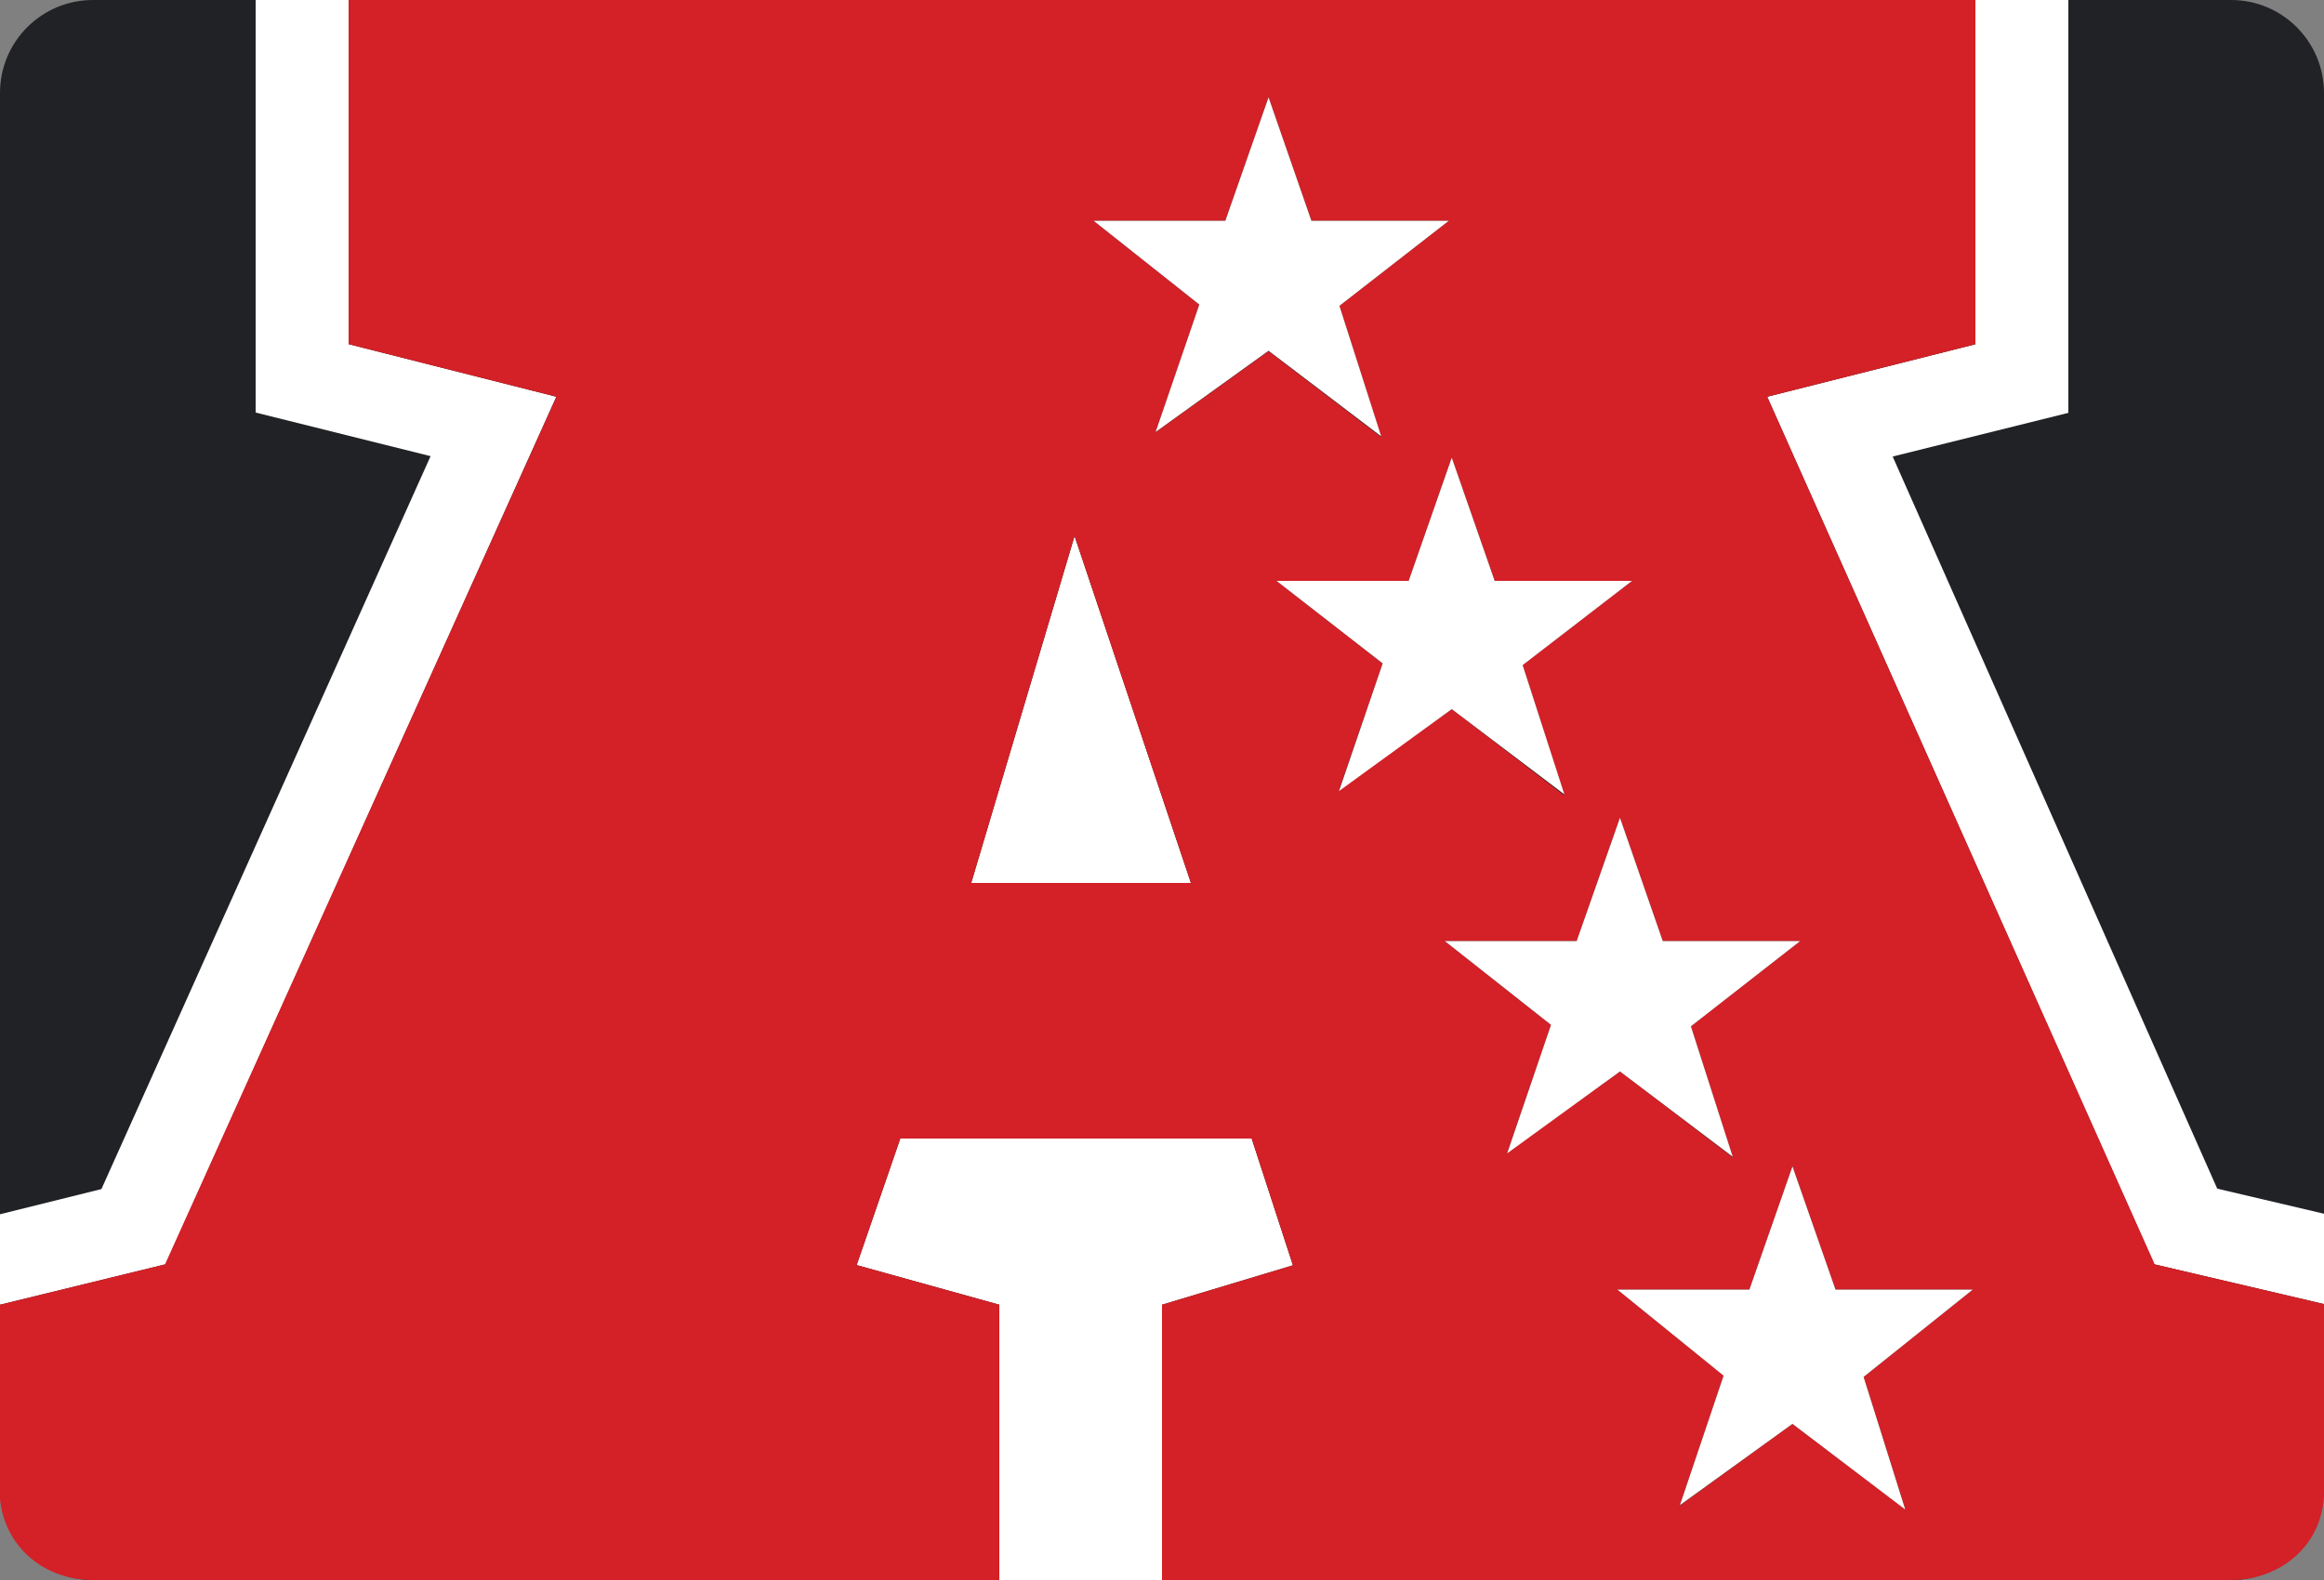 <?xml version="1.0" encoding="utf-8"?>
<!-- Generator: Adobe Illustrator 16.0.3, SVG Export Plug-In . SVG Version: 6.00 Build 0)  -->
<!DOCTYPE svg PUBLIC "-//W3C//DTD SVG 1.1//EN" "http://www.w3.org/Graphics/SVG/1.1/DTD/svg11.dtd">
<svg version="1.1" id="PILLS" xmlns="http://www.w3.org/2000/svg" xmlns:xlink="http://www.w3.org/1999/xlink" x="0px" y="0px"
	 width="200px" height="136px" viewBox="0 0 200 136" enable-background="new 0 0 200 136" xml:space="preserve">
<rect x="0" y="0" width="200" height="136" fill="#808080" stroke="none"/>
<path fill="#202225" d="M200,128c0,4.418-3.582,8-8,8H8c-4.418,0-8-3.582-8-8V8c0-4.418,3.582-8,8-8h184c4.418,0,8,3.582,8,8V128z"
	/>
<g>
	<path fill="none" d="M8.878,102.35l28.178-63.085L22,35.51V0H8C3.582,0,0,3.582,0,8v96.518L8.878,102.35z"/>
	<path fill="none" d="M162.881,39.296l28.014,63.021l9.105,2.156V8c0-4.418-3.582-8-8-8h-14v35.536L162.881,39.296z"/>
	<polygon fill="#FFFFFF" points="92.474,46.136 83.582,76 102.488,76 	"/>
	<path fill="#FFFFFF" d="M37.056,39.264L8.729,102.35L0,104.518V128.4c0,0.209,0,0.414,0,0.619v-16.715l14.245-3.476L47.878,34.15
		L30,29.624V0h-8v35.51L37.056,39.264z"/>
	<polygon fill="#FFFFFF" points="152.082,34.15 185.4,108.829 200,112.249 200,104.473 190.812,102.314 162.881,39.296 178,35.536 
		178,0 170,0 170,29.632 	"/>
	<polygon fill="#FFFFFF" points="111.268,108.912 107.717,98 77.478,98 73.723,108.893 86,112.305 86,136 100,136 100,112.305 	"/>
	<path fill="#D42027" d="M47.886,34.15l-33.682,74.678L0,112.305v16.713C0.4,133.146,3.791,136,8,136h78v-23.695l-12.277-3.414
		L77.478,98h30.239l3.551,10.912L100,112.305V136h92c4.418,0,8-3.182,8-7.602v-16.149l-14.573-3.42L152.082,34.15L170,29.632V0H30
		v29.624L47.886,34.15z M169.777,111l-9.397,7.523l3.587,11.388l-9.71-7.351l-9.687,7.022l3.758-11.177L139.184,111h11.367
		l3.706-10.605L157.962,111H169.777z M154.925,81l-9.407,7.333l3.601,11.287l-9.705-7.394l-9.711,7.006l3.774-11.006L124.334,81
		h11.352l3.728-10.613L143.096,81H154.925z M128.631,50h11.821l-9.413,7.234l3.588,11.232l-9.691-7.427l-9.705,6.966l3.762-10.888
		L109.855,50h11.371l3.709-10.61L128.631,50z M105.45,19l3.72-10.625L112.857,19h11.834l-9.422,7.325l3.597,11.299l-9.695-7.4
		l-9.72,6.977l3.762-10.977L94.109,19H105.45z M92.474,46.136L102.488,76H83.582L92.474,46.136z"/>
	<polygon fill="#FFFFFF" points="99.45,37.185 109.17,30.193 118.865,37.562 115.27,26.325 124.689,19 112.857,19 109.17,8.375 
		105.45,19 94.109,19 103.212,26.216 	"/>
	<polygon fill="#FFFFFF" points="109.855,50 118.992,57.104 115.23,68.093 124.936,61.04 134.627,68.378 131.039,57.249 140.452,50 
		128.631,50 124.936,39.39 121.227,50 	"/>
	<polygon fill="#FFFFFF" points="135.686,81 124.334,81 133.477,88.216 129.701,99.279 139.413,92.227 149.117,99.572 
		145.518,88.341 154.925,81 143.096,81 139.413,70.387 	"/>
	<polygon fill="#FFFFFF" points="150.551,111 139.184,111 148.328,118.411 144.57,129.559 154.257,122.561 163.967,129.936 
		160.38,118.52 169.777,111 157.962,111 154.257,100.395 	"/>
</g>
</svg>
